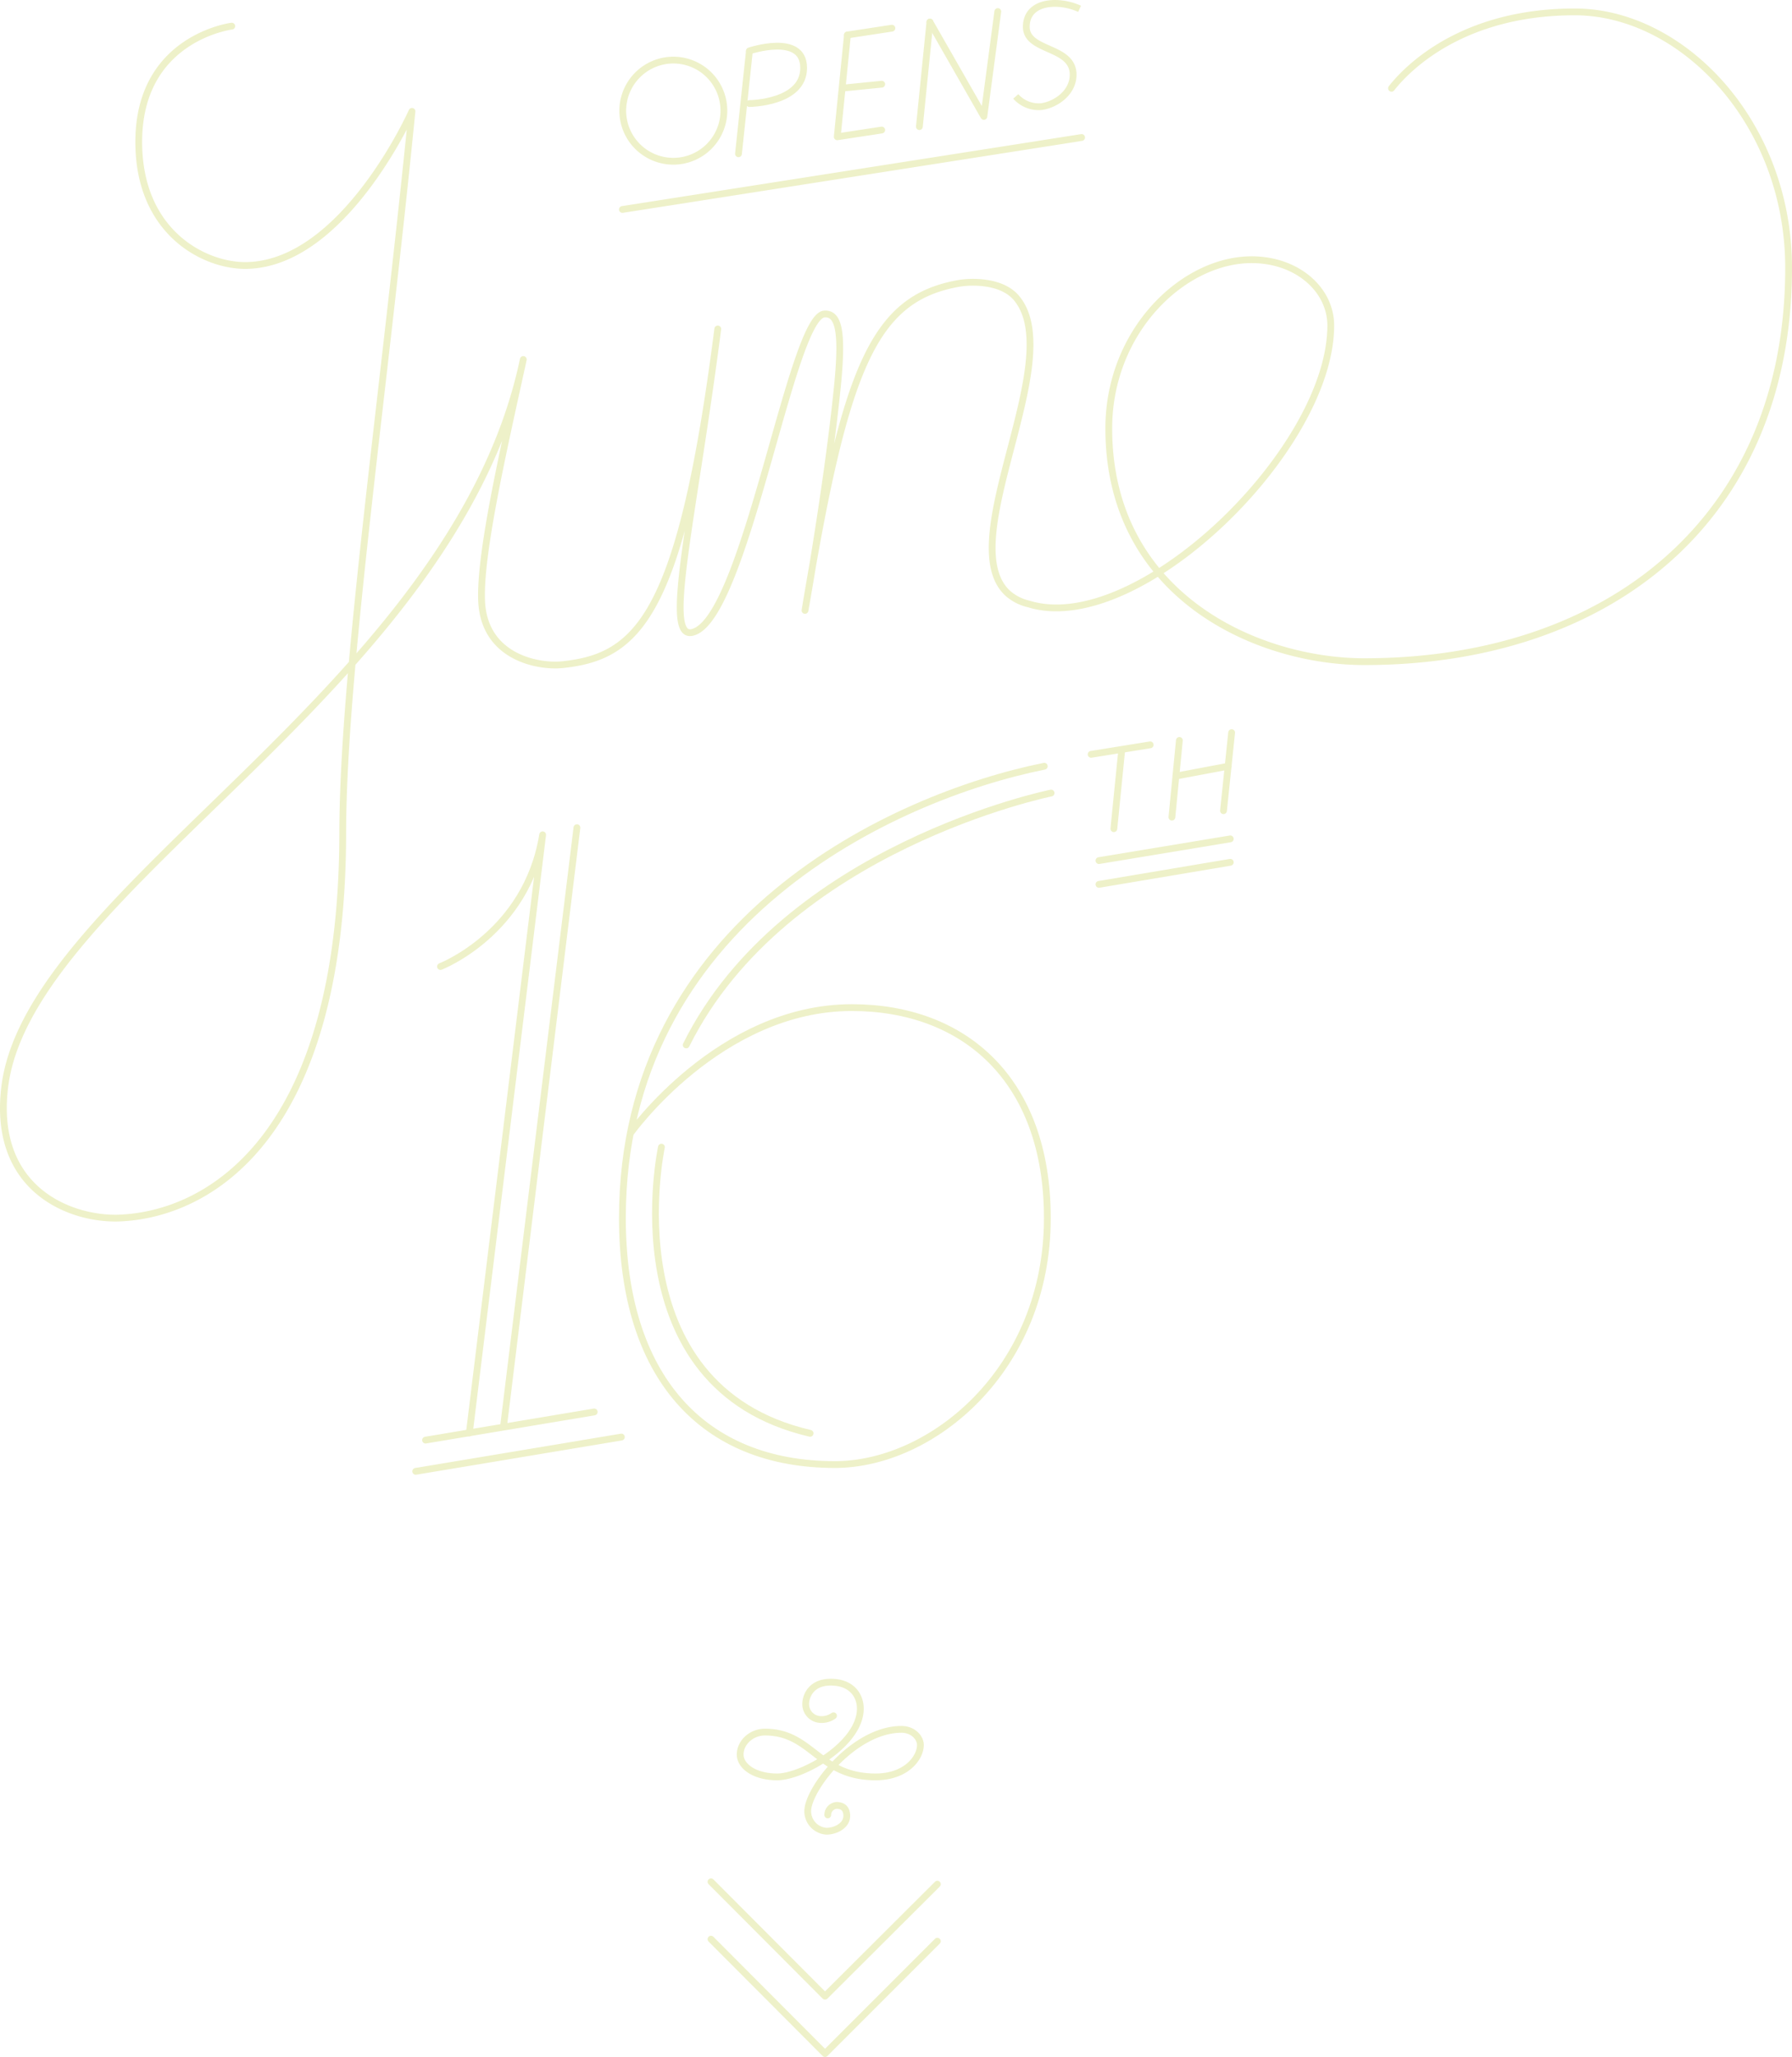 <svg id="574ab342-05ce-4f6a-90ae-eac3319121b0" data-name="Lager 1" xmlns="http://www.w3.org/2000/svg" width="527.98" height="605.9" viewBox="0 0 527.98 605.9"><defs><style>.\33 3cdcb80-6216-4998-a8a7-17e28a2196d7,.\38 b40b203-d701-48ad-9b56-2de31fb01d64{fill:none;stroke:#eef1c9;stroke-width:2px;}.\33 3cdcb80-6216-4998-a8a7-17e28a2196d7{stroke-linecap:round;stroke-linejoin:round;}.\38 b40b203-d701-48ad-9b56-2de31fb01d64{stroke-miterlimit:10;}</style></defs><title>june16</title><g id="5dfa68e2-faa2-4b3b-ae43-cf63d894758d" data-name="Lager 27"><path id="1f302ffe-13ea-4e25-9e3c-04a517a20bd7" data-name="O" class="33cdcb80-6216-4998-a8a7-17e28a2196d7" d="M222.3,34.8a14.9,14.9,0,1,1-14.9,14.9,14.94,14.94,0,0,1,14.9-14.9" transform="translate(-23.92 -17.1)"/></g><g id="32c983c1-a714-484d-b190-b343cfa207b6" data-name="Lager 26"><line id="c0851581-8b34-4abe-afc3-e5cb27ca51ab" data-name="P line" class="33cdcb80-6216-4998-a8a7-17e28a2196d7" x1="220.78" y1="15.2" x2="217.58" y2="45.3"/></g><g id="2d7b5ab5-0e9b-475d-816f-087c45851d1d" data-name="Lager 25"><path id="31bd463f-facf-4c24-a284-0e0484653d35" data-name="P bend" class="33cdcb80-6216-4998-a8a7-17e28a2196d7" d="M244.7,32.1s16-5.4,16,5-16,10.5-16,10.5" transform="translate(-23.92 -17.1)"/></g><g id="887390ae-4c2a-431b-811c-3cb2a212ab43" data-name="Lager 24"><polyline id="e8c99b09-8685-450d-934e-3ce15246437a" data-name="e bottom" class="33cdcb80-6216-4998-a8a7-17e28a2196d7" points="249.68 10.3 246.68 40.3 259.78 38.3"/></g><g id="0e16b041-8dbf-4061-9164-fc8ec5768efa" data-name="Lager 23"><line id="5caffac7-6f73-47d0-bbcc-f19ea58f8ce0" data-name="E top" class="33cdcb80-6216-4998-a8a7-17e28a2196d7" x1="249.68" y1="10.3" x2="262.78" y2="8.3"/></g><g id="f2c6828c-900f-4268-ac07-fef8c06be87c" data-name="Lager 22"><line id="3a290e93-156a-49a5-9ca1-83f90bbbfb35" data-name="e middle" class="33cdcb80-6216-4998-a8a7-17e28a2196d7" x1="248.78" y1="25.9" x2="259.78" y2="24.8"/></g><g id="54b322be-9209-440f-aab2-49480fb46635" data-name="Lager 21"><line id="439af9b4-71ee-4e07-bbe9-1a1893f5b234" data-name="N line" class="33cdcb80-6216-4998-a8a7-17e28a2196d7" x1="273.98" y1="6.5" x2="270.88" y2="37.3"/></g><g id="c3d9c0fb-9a3f-4bd7-8836-d52b06c69332" data-name="Lager 20"><polyline id="bdfda68a-4834-4795-972e-1312433045e9" data-name="n bend" class="33cdcb80-6216-4998-a8a7-17e28a2196d7" points="273.98 6.5 289.88 34.3 293.98 3.4"/></g><g id="71ee1af1-0669-4208-871c-eb025ff61dde" data-name="Lager 19"><path id="c3f0b802-e42c-4ff7-96c7-c2cf9f2e8725" data-name="s" class="8b40b203-d701-48ad-9b56-2de31fb01d64" d="M342,19.7a17.83,17.83,0,0,0-7.2-1.6c-5,0-8.5,2.3-8.5,6.9,0,7.4,13.8,5.6,13.8,14.1,0,5.3-5.1,8.8-9.3,9.4a9,9,0,0,1-7.6-3" transform="translate(-23.92 -17.1)"/></g><g id="c7f45721-9972-4087-9c87-3c047f40055e" data-name="Lager 18"><path id="003c29d2-1770-474a-a862-00351eeda950" data-name="1" class="33cdcb80-6216-4998-a8a7-17e28a2196d7" d="M153.7,301.8s25.4-9.8,30.1-38.8L162.2,439.2" transform="translate(-23.92 -17.1)"/></g><g id="9e2d05dd-3138-4551-9050-44956424b9d8" data-name="Lager 31"><path id="d7d93903-0374-49b6-ba1f-bccd790aafc3" data-name="1" class="33cdcb80-6216-4998-a8a7-17e28a2196d7" d="M193.9,260.9L172.3,437.1" transform="translate(-23.92 -17.1)"/></g><g id="3181978b-3d38-414b-831c-f9d0a239ff7d" data-name="Lager 17"><line id="74068db0-e56b-44b3-b755-7ef589caba44" data-name="1 underline top" class="33cdcb80-6216-4998-a8a7-17e28a2196d7" x1="125.38" y1="424.2" x2="175.08" y2="415.9"/></g><g id="bc608887-0052-4c78-a745-64804cc09592" data-name="Lager 16"><line id="9b38a35c-6adc-4443-8c2d-ead70c597718" data-name="1 underline bottom" class="33cdcb80-6216-4998-a8a7-17e28a2196d7" x1="122.48" y1="433.4" x2="183.08" y2="423.3"/></g><g id="690c877d-ad75-44c9-b96f-e61c0d9b8df4" data-name="Lager 15"><path class="33cdcb80-6216-4998-a8a7-17e28a2196d7" d="M331.6,242.8c-44.6,9-124.3,45.7-124.3,133.1,0,46.7,23.6,72.6,62.6,72.6,28.7,0,62.6-28,62.6-72.6,0-41-24.7-62-57.6-62-39,0-65.3,37.1-65.3,37.1" transform="translate(-23.92 -17.1)"/></g><g id="8c7a4eaf-dcd7-4462-8fff-89942e8fcb76" data-name="Lager 29"><path class="33cdcb80-6216-4998-a8a7-17e28a2196d7" d="M333.6,250.7s-78.5,15.9-107.5,74.2" transform="translate(-23.92 -17.1)"/></g><g id="e4f5b9ac-2393-4792-bc32-9bfaacd3c7b3" data-name="Lager 30"><path class="33cdcb80-6216-4998-a8a7-17e28a2196d7" d="M218.8,355s-15.2,70.6,43.8,84.3" transform="translate(-23.92 -17.1)"/></g><g id="ee9a8acd-8c5b-49f9-9e5c-bbc1302b3be2" data-name="Lager 13"><line id="eaa6b6c3-9e05-4b2f-9b75-ee2fc602db75" data-name="TH T top" class="33cdcb80-6216-4998-a8a7-17e28a2196d7" x1="321.48" y1="222.2" x2="338.88" y2="219.4"/></g><g id="8719f974-bd96-494f-8296-c36b1941d997" data-name="Lager 12"><line id="794bae08-bcc7-4735-a8ea-c001cbef8a60" data-name="TH T line" class="33cdcb80-6216-4998-a8a7-17e28a2196d7" x1="330.48" y1="221.1" x2="328.18" y2="244.1"/></g><g id="15e0b639-864c-4c9f-b223-f57c0ca13949" data-name="Lager 11"><line id="bc3439ec-f72f-4fec-a324-4320210a8ba1" data-name="H left stick" class="33cdcb80-6216-4998-a8a7-17e28a2196d7" x1="362.88" y1="215.8" x2="360.48" y2="238.8"/></g><g id="a67a5d0e-1e65-4558-b619-f758c9814bd7" data-name="Lager 10"><line id="ee35ec4f-b9cb-4af4-8e4e-863e4d8d41ec" data-name="H right stick" class="33cdcb80-6216-4998-a8a7-17e28a2196d7" x1="347.48" y1="218.1" x2="345.28" y2="240.7"/></g><g id="1ffe247a-97ed-469a-b95b-d5c2f45d8e26" data-name="Lager 9"><line id="32506b8a-54a3-4227-872b-a2d3da66ed85" data-name="H middle" class="33cdcb80-6216-4998-a8a7-17e28a2196d7" x1="346.48" y1="228.6" x2="361.88" y2="225.7"/></g><g id="1d50eb59-369f-4f72-a49d-783006ecce86" data-name="Lager 8"><line id="716dfbe4-3c4b-47f6-a59d-4d3a3215f735" data-name="TH underline top" class="33cdcb80-6216-4998-a8a7-17e28a2196d7" x1="323.78" y1="253.5" x2="362.48" y2="247.1"/></g><g id="91346a90-8fc2-4bbc-97ec-f2909c5b5d73" data-name="Lager 7"><line id="bc81525d-29df-41d5-8ccb-7262a3253b58" data-name="TH Underline bottom" class="33cdcb80-6216-4998-a8a7-17e28a2196d7" x1="323.78" y1="260.5" x2="362.48" y2="254"/></g><g id="b84807bd-75bf-4b11-bf32-d86cec1dfde8" data-name="Lager 6"><path class="33cdcb80-6216-4998-a8a7-17e28a2196d7" d="M269.5,522.5a6,6,0,0,1-3.9,1.1,4.53,4.53,0,0,1-4.3-4.6c0-1.8,1.2-6.4,7.4-6.4s8.7,4,8.7,7.8c0,10.5-17.1,20.1-24.5,20.1-6.6,0-10.9-3.1-10.9-6.6s3.3-6.6,7.3-6.6c14,0,15.7,13.2,32.6,13.2,9,0,13.2-5.6,13.2-9.4,0-2.1-2.1-4.6-5.6-4.6-14,0-27.6,17.6-27.6,24.1a5.9,5.9,0,0,0,5.5,5.9c2.8,0,6-1.7,6-4.5,0-2-1-3.1-3-3.1a2.83,2.83,0,0,0-2.6,2.8" transform="translate(-23.92 -17.1)"/></g><g id="76d0292c-3ef8-4c29-8be4-e3466c341016" data-name="Lager 5"><polyline class="33cdcb80-6216-4998-a8a7-17e28a2196d7" points="209.48 554.3 243.08 588 276.18 555"/></g><g id="63ed1e09-c424-4afc-a021-d50bf9aa7a34" data-name="Lager 4"><polyline class="33cdcb80-6216-4998-a8a7-17e28a2196d7" points="209.48 571.2 243.08 604.9 276.18 571.8"/></g><g id="73a0bd8c-7d8f-473c-9956-48f4c456f51f" data-name="Lager 3"><line class="33cdcb80-6216-4998-a8a7-17e28a2196d7" x1="183.38" y1="61.7" x2="318.68" y2="40.5"/></g><g id="9c50ac22-febd-410b-9646-56dd9b23138e" data-name="Lager 2"><path id="a603bbf4-5ab1-4e74-8e9d-83198516530a" data-name="June" class="33cdcb80-6216-4998-a8a7-17e28a2196d7" d="M92.2,24.8S64.8,28.2,64.8,58.9c0,26.7,19.3,36.4,31.3,36.4,29,0,49.2-45.4,49.2-45.4C137,133.6,125,215,124.9,262.2c0,89.7-39.3,112.8-66.1,113.7-14.3.4-37.1-8.5-33.5-38.5,7-58.5,132.4-117.3,152.8-214.4-5.9,26.9-12.7,56.5-12.3,70.6,0.4,17,16.5,20,23.7,19.3,22.6-2.3,35.1-14.6,45.9-98.9-7.2,55.9-16.1,91.2-7.6,89.4,15.6-3.2,29.2-93.2,39-93.8,4.3-.3,5.4,5.4,3.9,20.8-2.9,29.3-9.6,66.5-9.6,66.5,11.8-71.2,20-91.8,45.2-96.3,3.2-.6,12.7-1.1,17.2,4.4,15,18.3-19.3,72.1-2.5,87a14.13,14.13,0,0,0,6,3c32,9.9,89-45.3,89-82,0-10.7-10-19.4-23.3-19.4-20.2,0-42.1,21-42.1,49.7,0,49.2,43.6,68.7,75.3,68.7,72,0,125-42,125-116,0-43-31.5-75.4-63-75.4-33,0-49.2,16.4-54,22.5" transform="translate(-23.92 -17.1)"/></g></svg>